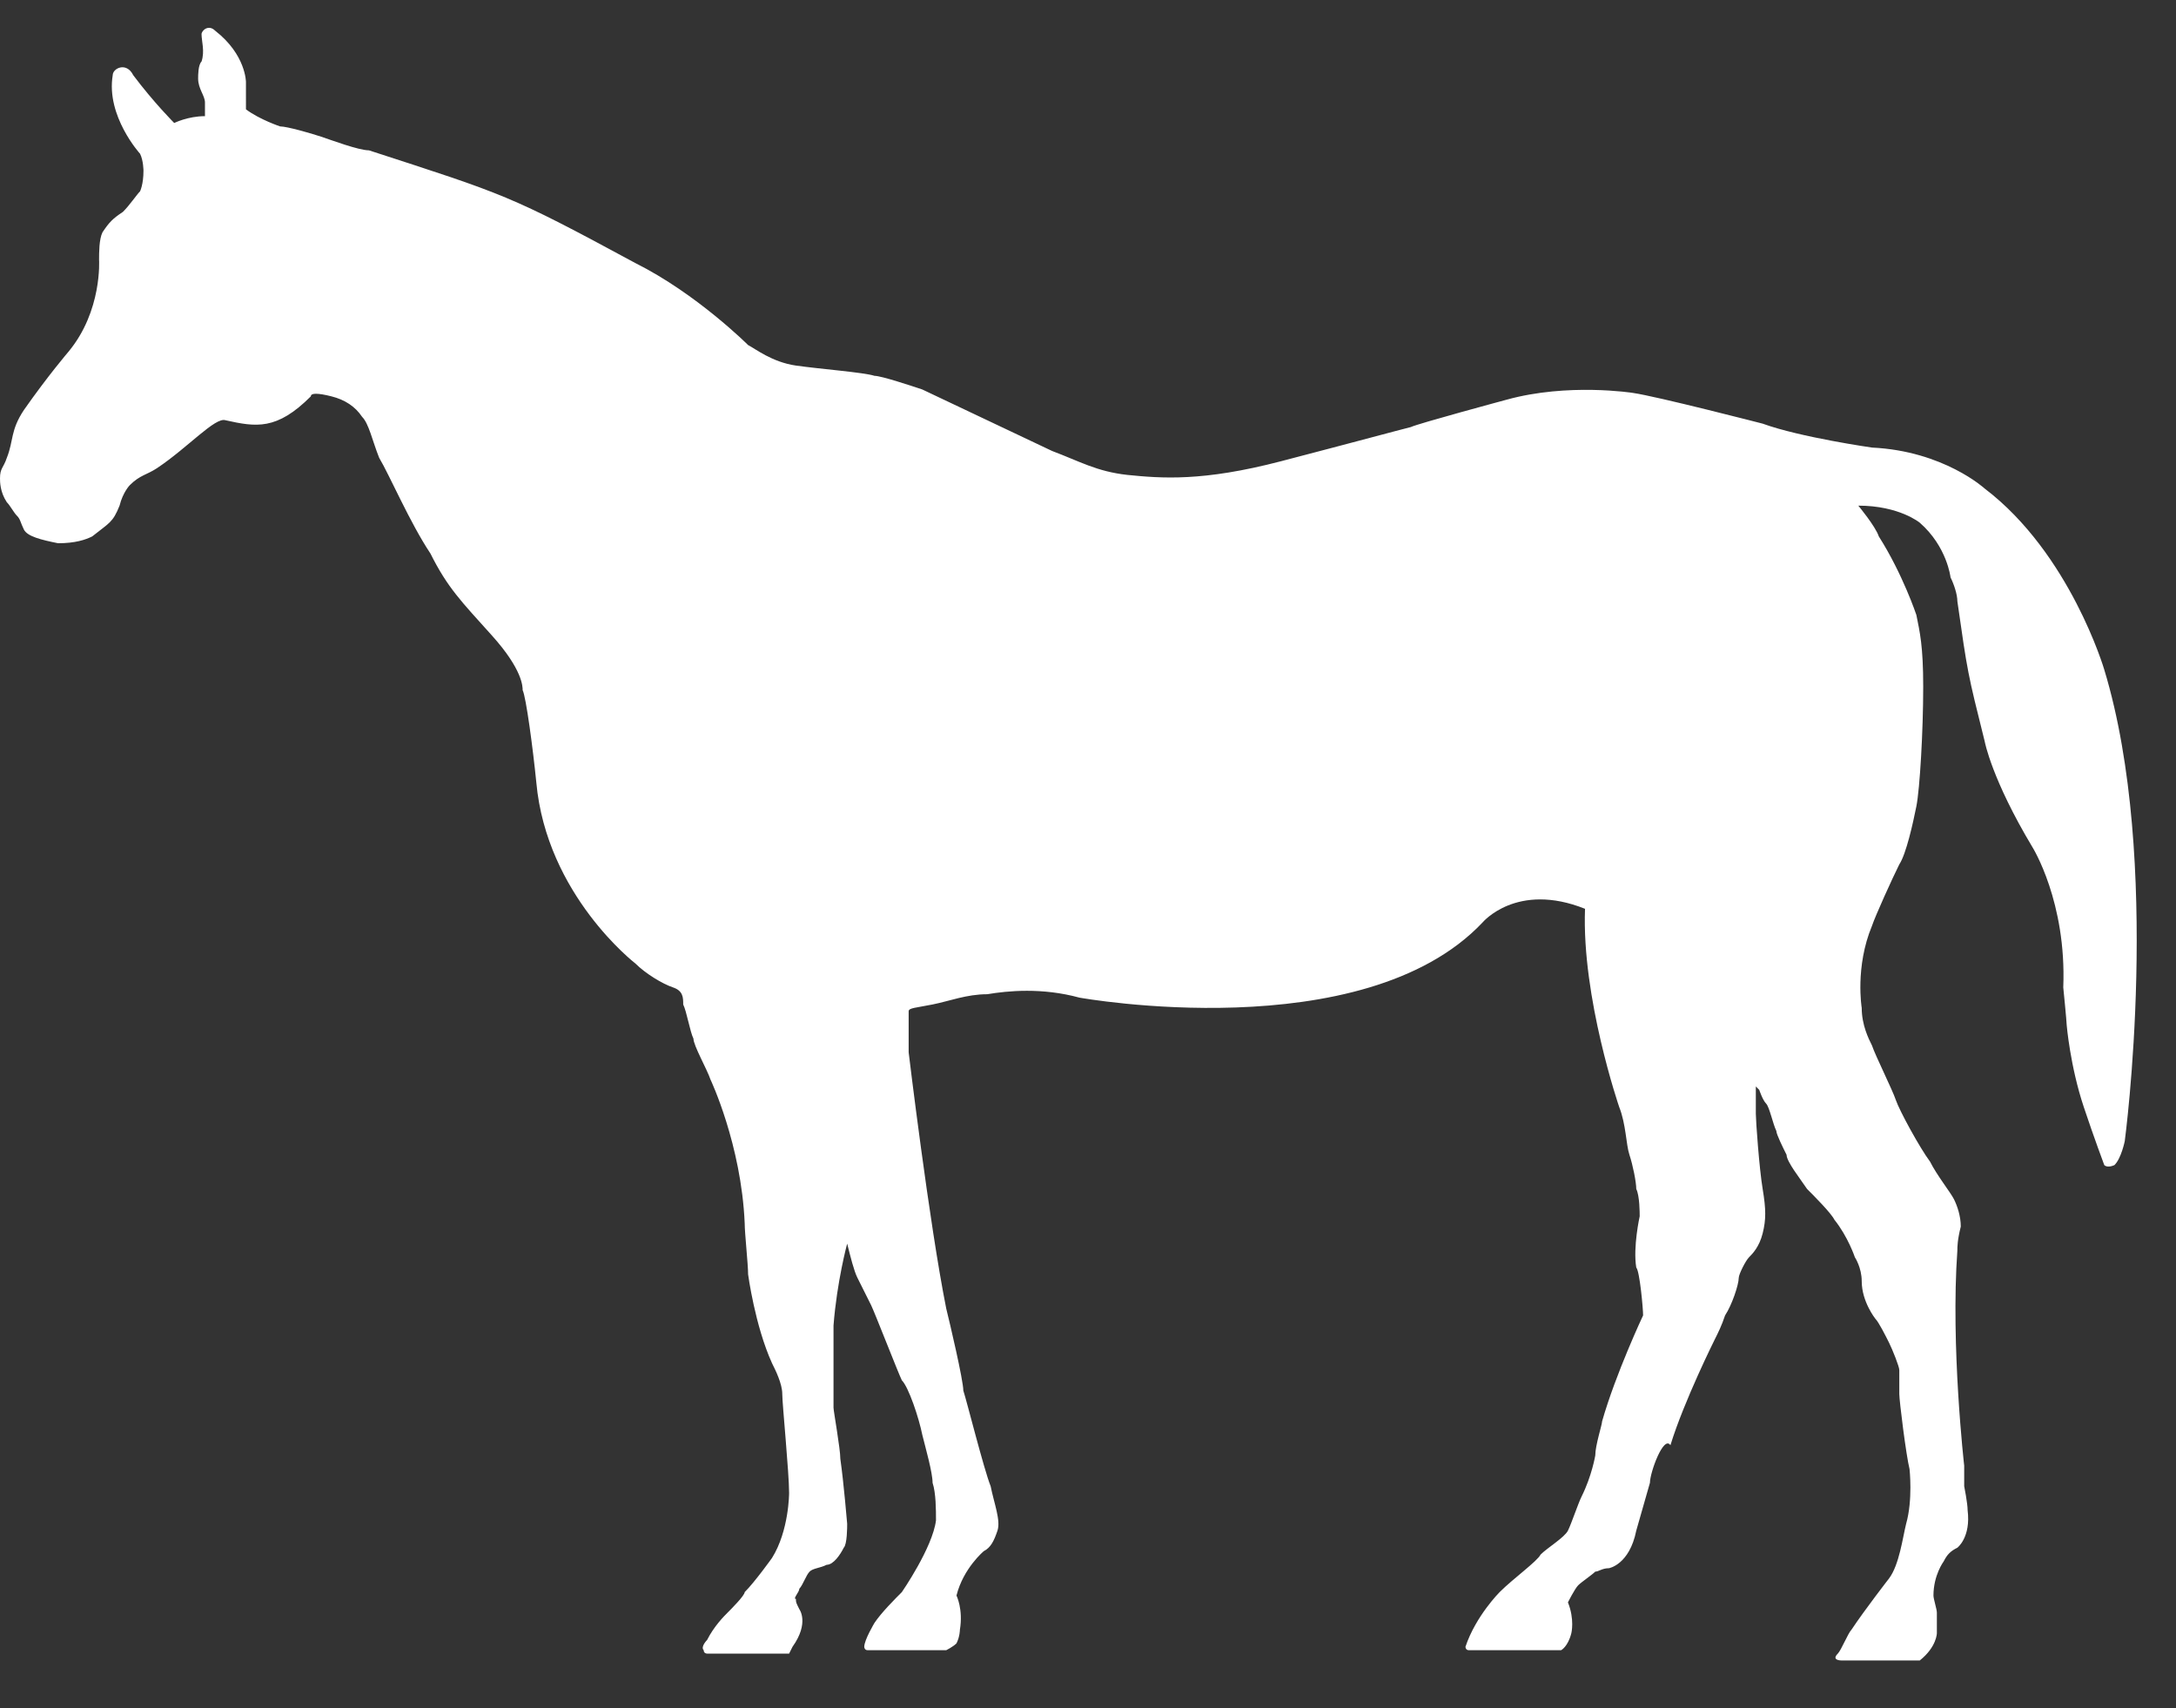 <?xml version="1.0" encoding="utf-8"?>
<!-- Generator: Adobe Illustrator 22.0.1, SVG Export Plug-In . SVG Version: 6.00 Build 0)  -->
<svg version="1.1" id="Layer_1" xmlns="http://www.w3.org/2000/svg" xmlns:xlink="http://www.w3.org/1999/xlink" x="0px" y="0px"
	 viewBox="0 0 63.7 50" style="enable-background:new 0 0 63.7 50;" xml:space="preserve">
<rect x="0" y="0" width="63.7" height="50" fill="#333333" stroke="none"/>
<style type="text/css">
	.st0{fill:#FFFFFF;}
</style>
<g>
	<path class="st0" d="M61.6,19.6c0,0-1-3.4-3.5-5.3c0,0-1.2-1.1-3.3-1.2c0,0-2.1-0.3-3.2-0.7c0,0-3.1-0.8-3.8-0.9
		c0,0-1.9-0.3-3.7,0.2c0,0-2.6,0.7-2.8,0.8c-0.4,0.1-1.5,0.4-3.8,1S34,14,33,13.9c-0.9-0.1-1.4-0.4-2.2-0.7L27,11.4
		c-0.3-0.1-1.2-0.4-1.4-0.4c-0.3-0.1-1.6-0.2-2.3-0.3c-0.7-0.1-1.2-0.5-1.4-0.6c0,0-1.5-1.5-3.3-2.4c-3.7-2-3.8-2-7.8-3.3
		c-0.3,0-1.1-0.3-1.4-0.4c-0.3-0.1-1-0.3-1.2-0.3c0,0-0.6-0.2-1-0.5V2.4c0,0,0-0.8-0.9-1.5C6.1,0.7,5.9,0.9,5.9,1
		c0,0.2,0.1,0.5,0,0.8C5.8,1.9,5.8,2.2,5.8,2.3C5.8,2.6,6,2.8,6,3v0.4c-0.5,0-0.9,0.2-0.9,0.2S4.5,3,3.9,2.2C3.7,1.8,3.3,2,3.3,2.2
		C3.1,3.4,4.1,4.5,4.1,4.5C4.2,4.7,4.2,5,4.2,5c0,0.4-0.1,0.6-0.1,0.6C4,5.7,3.8,6,3.6,6.2C3.3,6.4,3.2,6.5,3,6.8
		C2.9,7,2.9,7.4,2.9,7.6c0,0,0.1,1.5-0.9,2.7c0,0-0.6,0.7-1.3,1.7c-0.4,0.6-0.3,0.9-0.5,1.4C0.1,13.7,0,13.7,0,14
		c0,0.1,0,0.4,0.2,0.7c0.1,0.1,0.2,0.3,0.3,0.4c0.1,0.1,0.1,0.2,0.2,0.4s0.5,0.3,1,0.4c0.5,0,0.8-0.1,1-0.2c0.5-0.4,0.6-0.4,0.8-0.9
		c0.1-0.4,0.3-0.6,0.3-0.6c0.3-0.3,0.5-0.3,0.8-0.5c0.9-0.6,1.7-1.5,2-1.4c0.9,0.2,1.5,0.3,2.5-0.7c0-0.1,0.2-0.1,0.6,0
		c0.4,0.1,0.7,0.3,0.9,0.6c0.2,0.2,0.3,0.7,0.5,1.2c0.3,0.5,0.9,1.9,1.5,2.8c0.5,1,0.9,1.4,1.8,2.4c0.9,1,0.9,1.5,0.9,1.6
		c0.1,0.2,0.3,1.7,0.4,2.7c0.3,3.3,2.9,5.3,2.9,5.3c0.3,0.3,0.8,0.6,1.1,0.7C20,29,20,29.2,20,29.4c0.1,0.2,0.2,0.8,0.3,1
		c0,0.2,0.4,0.9,0.5,1.2c0,0,0.9,1.9,1,4.2c0,0.3,0.1,1.2,0.1,1.5c0,0,0.2,1.5,0.7,2.6c0.1,0.2,0.3,0.6,0.3,0.9s0.2,2.3,0.2,2.9
		c0,0,0,1.1-0.5,1.9c0,0-0.5,0.7-0.8,1c0,0.1-0.4,0.5-0.5,0.6s-0.4,0.4-0.6,0.8c0,0-0.2,0.2-0.1,0.3c0,0.1,0.1,0.1,0.1,0.1h2.4
		l0.1-0.2c0.5-0.7,0.2-1.1,0.2-1.1c-0.1-0.2-0.1-0.2-0.1-0.3c-0.1,0,0.1-0.2,0.1-0.3c0.1-0.1,0.2-0.4,0.3-0.5s0.3-0.1,0.5-0.2
		c0.2,0,0.4-0.3,0.5-0.5c0.1-0.1,0.1-0.6,0.1-0.7c0,0-0.1-1.2-0.2-1.9c0-0.3-0.2-1.4-0.2-1.5v-2.4c0.1-1.3,0.4-2.4,0.4-2.4
		c0.1,0.4,0.2,0.8,0.3,1l0.4,0.8c0.1,0.2,0.8,2,0.9,2.2c0.2,0.2,0.5,1.1,0.6,1.6c0.1,0.4,0.3,1.1,0.3,1.4c0.1,0.3,0.1,0.8,0.1,1.1
		c-0.1,0.8-1,2.1-1,2.1c-0.2,0.2-0.6,0.6-0.8,0.9c0,0-0.3,0.5-0.3,0.7c0,0,0,0.1,0.1,0.1h2.3c0,0,0.2-0.1,0.3-0.2
		c0.1-0.2,0.1-0.4,0.1-0.4c0.1-0.6-0.1-1-0.1-1c0.2-0.8,0.8-1.3,0.8-1.3c0.2-0.1,0.3-0.3,0.4-0.6S29.1,44,29,43.5
		c-0.2-0.5-0.7-2.5-0.8-2.8c0-0.3-0.4-2-0.5-2.4c-0.5-2.5-1.1-7.5-1.1-7.5v-1.2c0-0.1,0.2-0.1,0.7-0.2s1-0.3,1.6-0.3
		c0.6-0.1,1.6-0.2,2.7,0.1c0,0,8.3,1.5,11.8-2.2c0,0,1-1.2,3-0.4c-0.1,2.6,1,5.8,1,5.8c0.2,0.5,0.2,1.1,0.3,1.4s0.2,0.8,0.2,1
		C48,35,48,35.5,48,35.6c0,0-0.2,0.9-0.1,1.5c0.1,0.1,0.2,1.2,0.2,1.4c0,0-0.8,1.7-1.2,3.1c0,0.1-0.2,0.7-0.2,1c0,0-0.1,0.6-0.4,1.2
		c-0.1,0.2-0.3,0.8-0.4,1c-0.1,0.2-0.6,0.5-0.8,0.7c-0.1,0.2-0.8,0.7-1.2,1.1c0,0-0.7,0.7-1,1.6c0,0,0,0.1,0.1,0.1h2.7
		c0,0,0.2-0.1,0.3-0.5c0,0,0.1-0.4-0.1-0.9c0,0,0.2-0.4,0.3-0.5s0.4-0.3,0.5-0.4c0.1,0,0.2-0.1,0.4-0.1c0,0,0.6-0.1,0.8-1.1l0.4-1.4
		c0-0.3,0.4-1.4,0.6-1.1c0.4-1.3,1.3-3.1,1.3-3.1c0.1-0.2,0.2-0.4,0.3-0.7c0.2-0.3,0.4-0.9,0.4-1.1c0-0.1,0.2-0.5,0.3-0.6
		s0.3-0.3,0.4-0.7c0.1-0.4,0.1-0.7,0-1.3s-0.2-2-0.2-2.2v-0.8l0.1,0.1c0,0,0.1,0.3,0.2,0.4c0.1,0.1,0.2,0.6,0.3,0.8
		c0,0.1,0.2,0.5,0.3,0.7c0,0.2,0.4,0.7,0.6,1c0.2,0.2,0.7,0.7,0.8,0.9c0.4,0.5,0.6,1.1,0.6,1.1s0.2,0.3,0.2,0.7
		c0,0.6,0.4,1.1,0.4,1.1c0.1,0.1,0.3,0.5,0.4,0.7c0.1,0.2,0.3,0.7,0.3,0.8v0.7c0,0.2,0.2,1.8,0.3,2.2c0,0,0.1,0.9-0.1,1.6
		c-0.1,0.4-0.2,1.2-0.5,1.6c0,0-0.7,0.9-1.1,1.5c-0.1,0.1-0.3,0.6-0.4,0.7c-0.2,0.2,0.1,0.2,0.1,0.2h2.3c0.5-0.4,0.5-0.8,0.5-0.8
		v-0.6c0-0.1-0.1-0.4-0.1-0.5c0-0.6,0.3-1,0.3-1c0.1-0.2,0.2-0.3,0.4-0.4c0,0,0.4-0.3,0.3-1.1c0-0.2-0.1-0.7-0.1-0.7v-0.6
		c0,0-0.4-3.5-0.2-6.3c0-0.1,0-0.3,0.1-0.7c0-0.3-0.1-0.6-0.2-0.8c-0.1-0.2-0.5-0.7-0.7-1.1c-0.3-0.4-0.9-1.5-1-1.8
		s-0.6-1.3-0.7-1.6c-0.1-0.2-0.3-0.6-0.3-1.1c0,0-0.2-1.2,0.3-2.4c0.1-0.3,0.6-1.4,0.8-1.8c0.2-0.3,0.4-1.2,0.5-1.7s0.2-2.2,0.2-3.5
		c0-1.2-0.1-1.6-0.2-2.1c0,0-0.4-1.2-1.1-2.3c-0.1-0.3-0.6-0.9-0.6-0.9c1.2,0,1.8,0.5,1.8,0.5c0.8,0.7,0.9,1.6,0.9,1.6
		c0.1,0.2,0.2,0.5,0.2,0.7c0.3,2.1,0.3,2.1,0.8,4.1c0,0,0.2,1.1,1.4,3.1c0,0,1,1.6,0.9,4.1c0,0,0.1,1,0.1,1.1c0,0,0.1,1.2,0.5,2.4
		c0.3,0.9,0.6,1.7,0.6,1.7c0.1,0.1,0.3,0,0.3,0c0.2-0.2,0.3-0.7,0.3-0.7S63.3,25.2,61.6,19.6z"/>
</g>
</svg>
